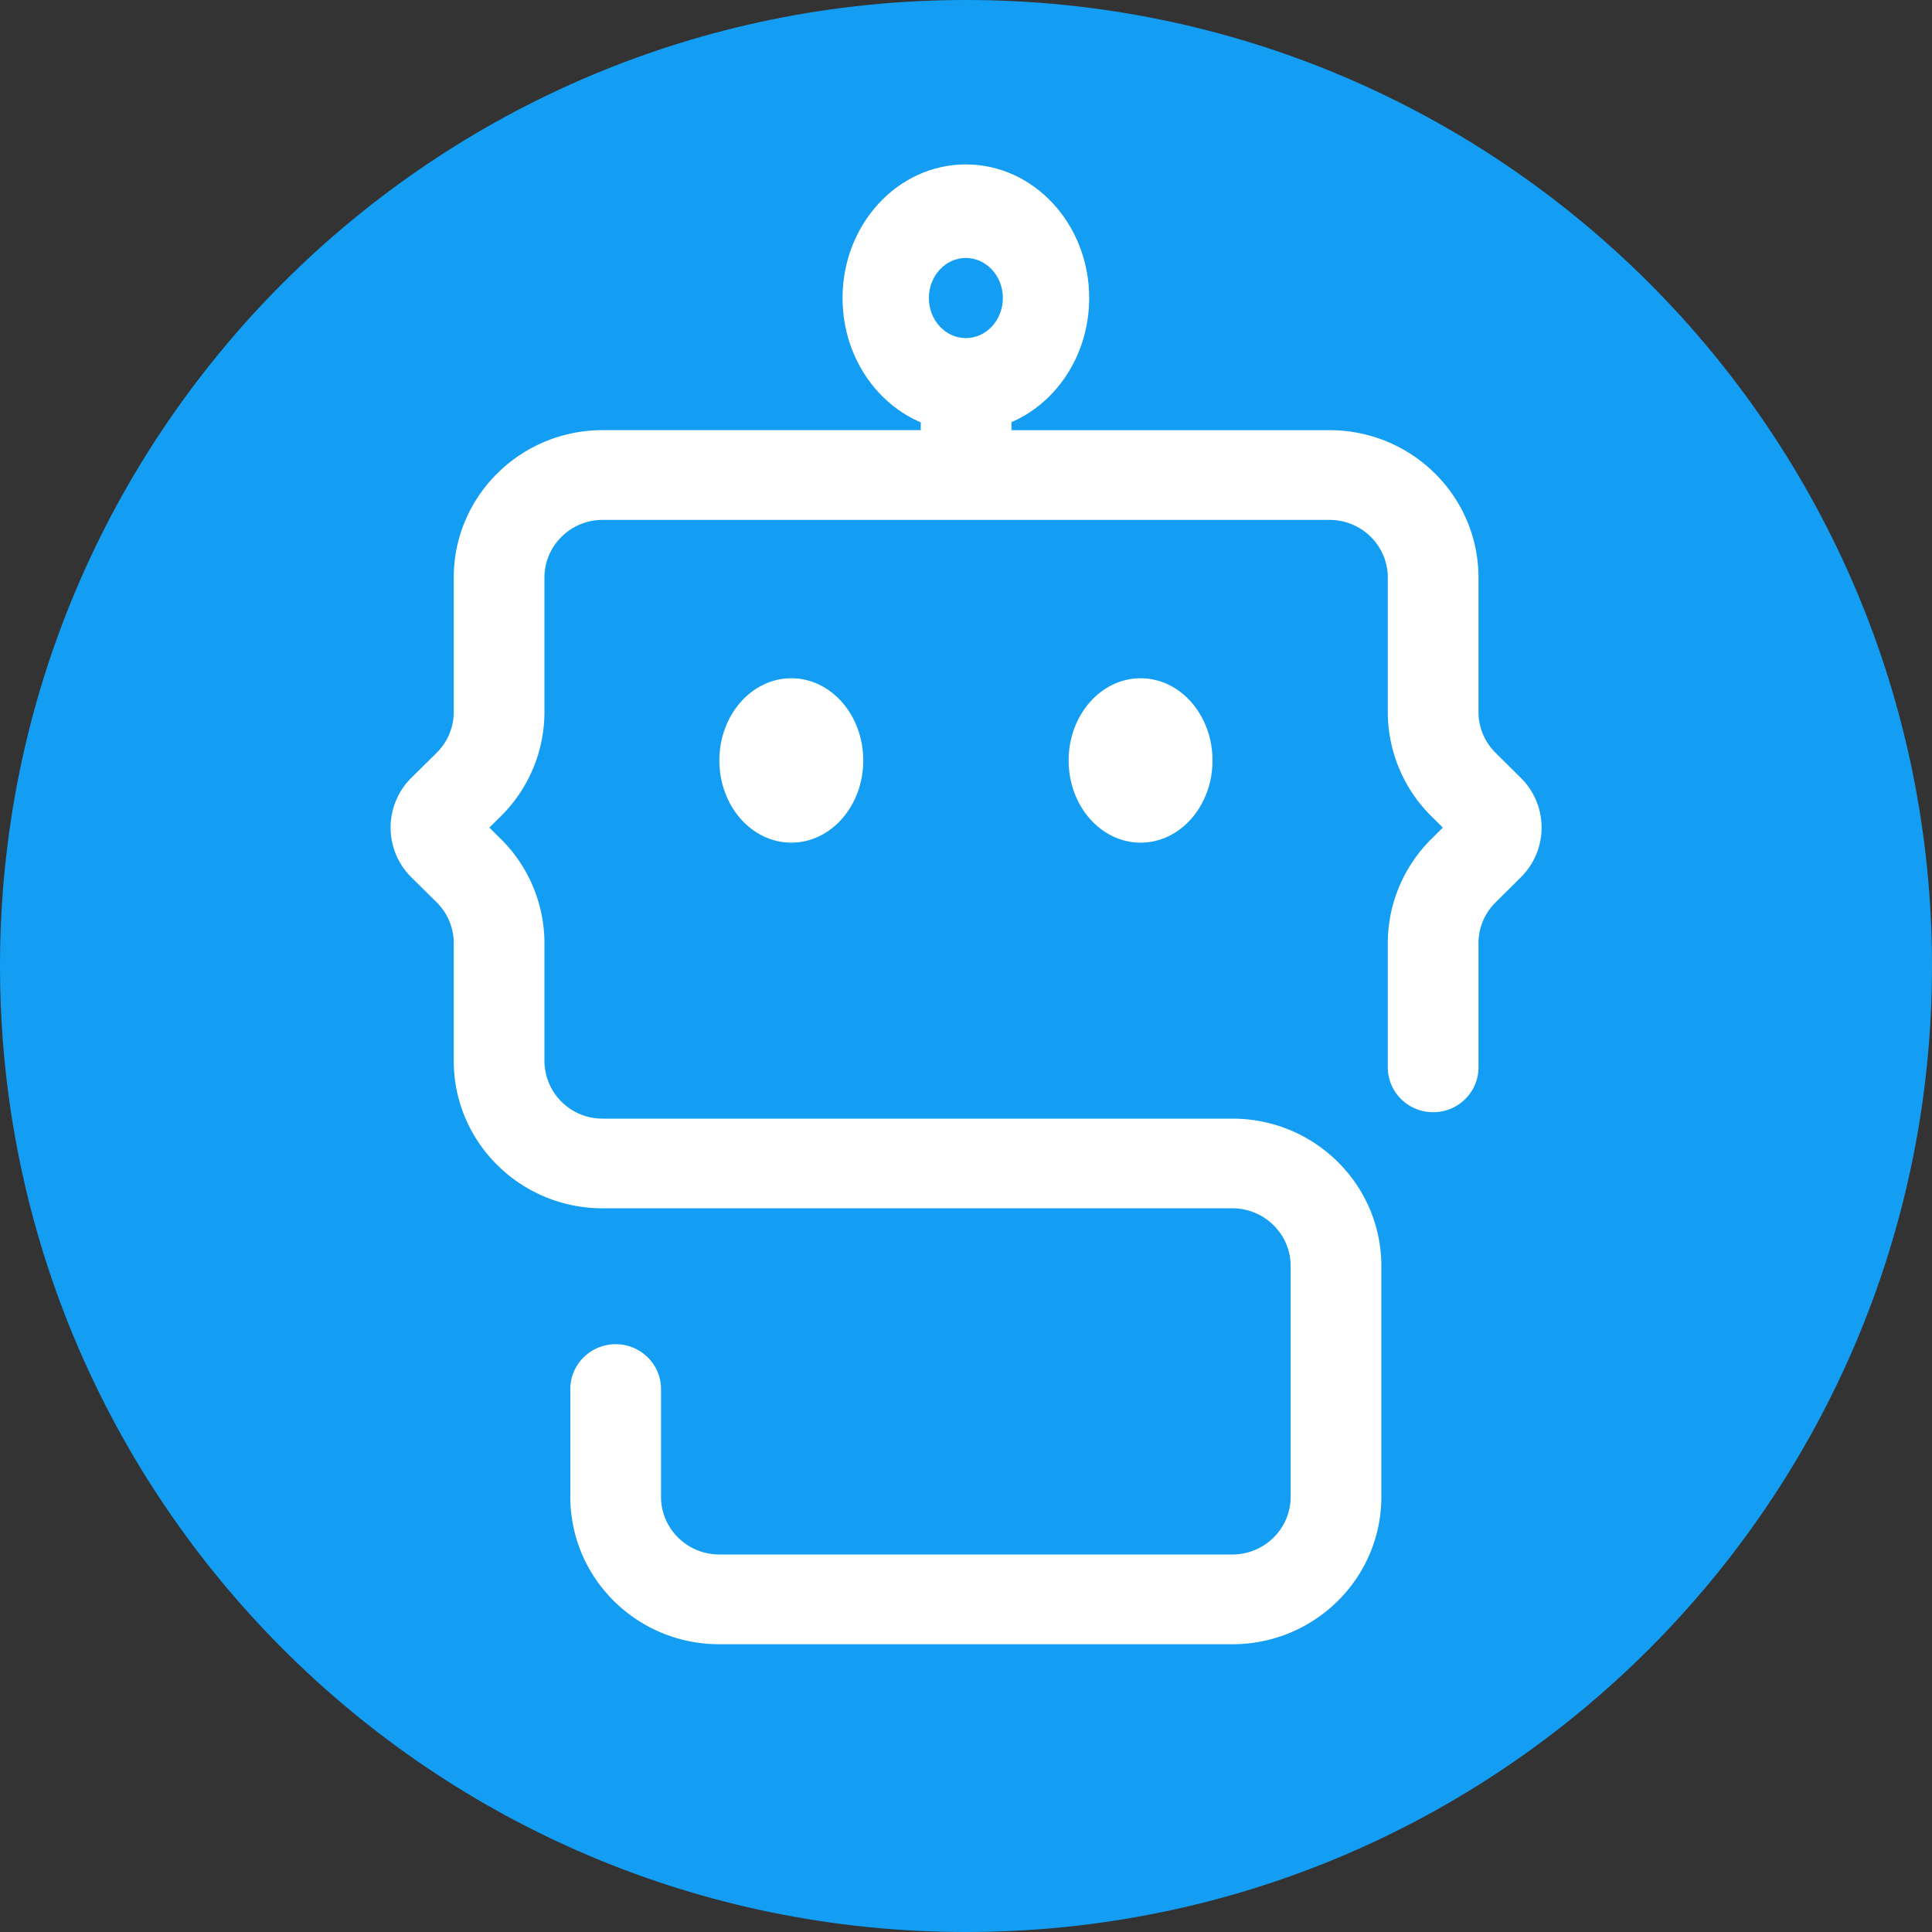 <svg xmlns="http://www.w3.org/2000/svg" width="64" height="64" fill="none" viewBox="0 0 50 50"><rect x="0" y="0" width="50" height="50" fill="#333333" stroke="none"/><path fill="#139EF3" d="M25 50c13.807 0 25-11.193 25-25S38.807 0 25 0 0 11.193 0 25s11.193 25 25 25Z"/><path fill="#fff" fill-rule="evenodd" d="M25.003 9.043c.648 0 1.174.52 1.174 1.16v.93h8.23c2.13 0 3.856 1.708 3.856 3.815v3.48c0 .396.16.775.442 1.055l.651.645c.72.712.72 1.868 0 2.58l-.65.645c-.284.28-.443.66-.443 1.056v3.214c0 .641-.525 1.161-1.173 1.161s-1.174-.52-1.174-1.161v-3.214c0-1.012.407-1.982 1.13-2.698l.295-.293-.295-.292a3.795 3.795 0 0 1-1.13-2.698v-3.48c0-.824-.675-1.493-1.508-1.493h-18.81c-.833 0-1.508.669-1.508 1.493v3.48a3.795 3.795 0 0 1-1.13 2.698l-.295.292.295.293a3.795 3.795 0 0 1 1.13 2.698v3.048a1.5 1.5 0 0 0 1.508 1.493h16.295c2.13 0 3.856 1.708 3.856 3.815v5.973c0 2.107-1.727 3.815-3.856 3.815H18.616c-2.13 0-3.856-1.708-3.856-3.815V35.95c0-.642.526-1.162 1.174-1.162.648 0 1.173.52 1.173 1.162v2.787c0 .824.676 1.493 1.509 1.493h13.277c.833 0 1.509-.669 1.509-1.493v-5.973c0-.824-.676-1.493-1.509-1.493H15.598c-2.129 0-3.855-1.708-3.855-3.815v-3.048c0-.396-.16-.776-.442-1.056l-.652-.644a1.811 1.811 0 0 1 0-2.581l.652-.645c.283-.28.442-.66.442-1.055v-3.48c0-2.107 1.726-3.815 3.855-3.815h8.231v-.93c0-.64.526-1.16 1.174-1.16Z" clip-rule="evenodd"/><path fill="#fff" d="M20.479 21.808c1.028 0 1.862-.952 1.862-2.127 0-1.175-.834-2.128-1.862-2.128s-1.862.953-1.862 2.128c0 1.175.834 2.127 1.862 2.127ZM29.518 21.808c1.028 0 1.862-.952 1.862-2.127 0-1.175-.834-2.128-1.862-2.128s-1.862.953-1.862 2.128c0 1.175.834 2.127 1.862 2.127Z"/><path fill="#fff" fill-rule="evenodd" d="M24.996 6.676c-.529 0-.957.464-.957 1.037s.428 1.037.957 1.037c.529 0 .958-.464.958-1.037s-.429-1.037-.958-1.037Zm-3.191 1.037c0-1.91 1.429-3.458 3.191-3.458 1.763 0 3.192 1.548 3.192 3.458 0 1.91-1.43 3.457-3.192 3.457-1.762 0-3.191-1.548-3.191-3.457Z" clip-rule="evenodd"/></svg>